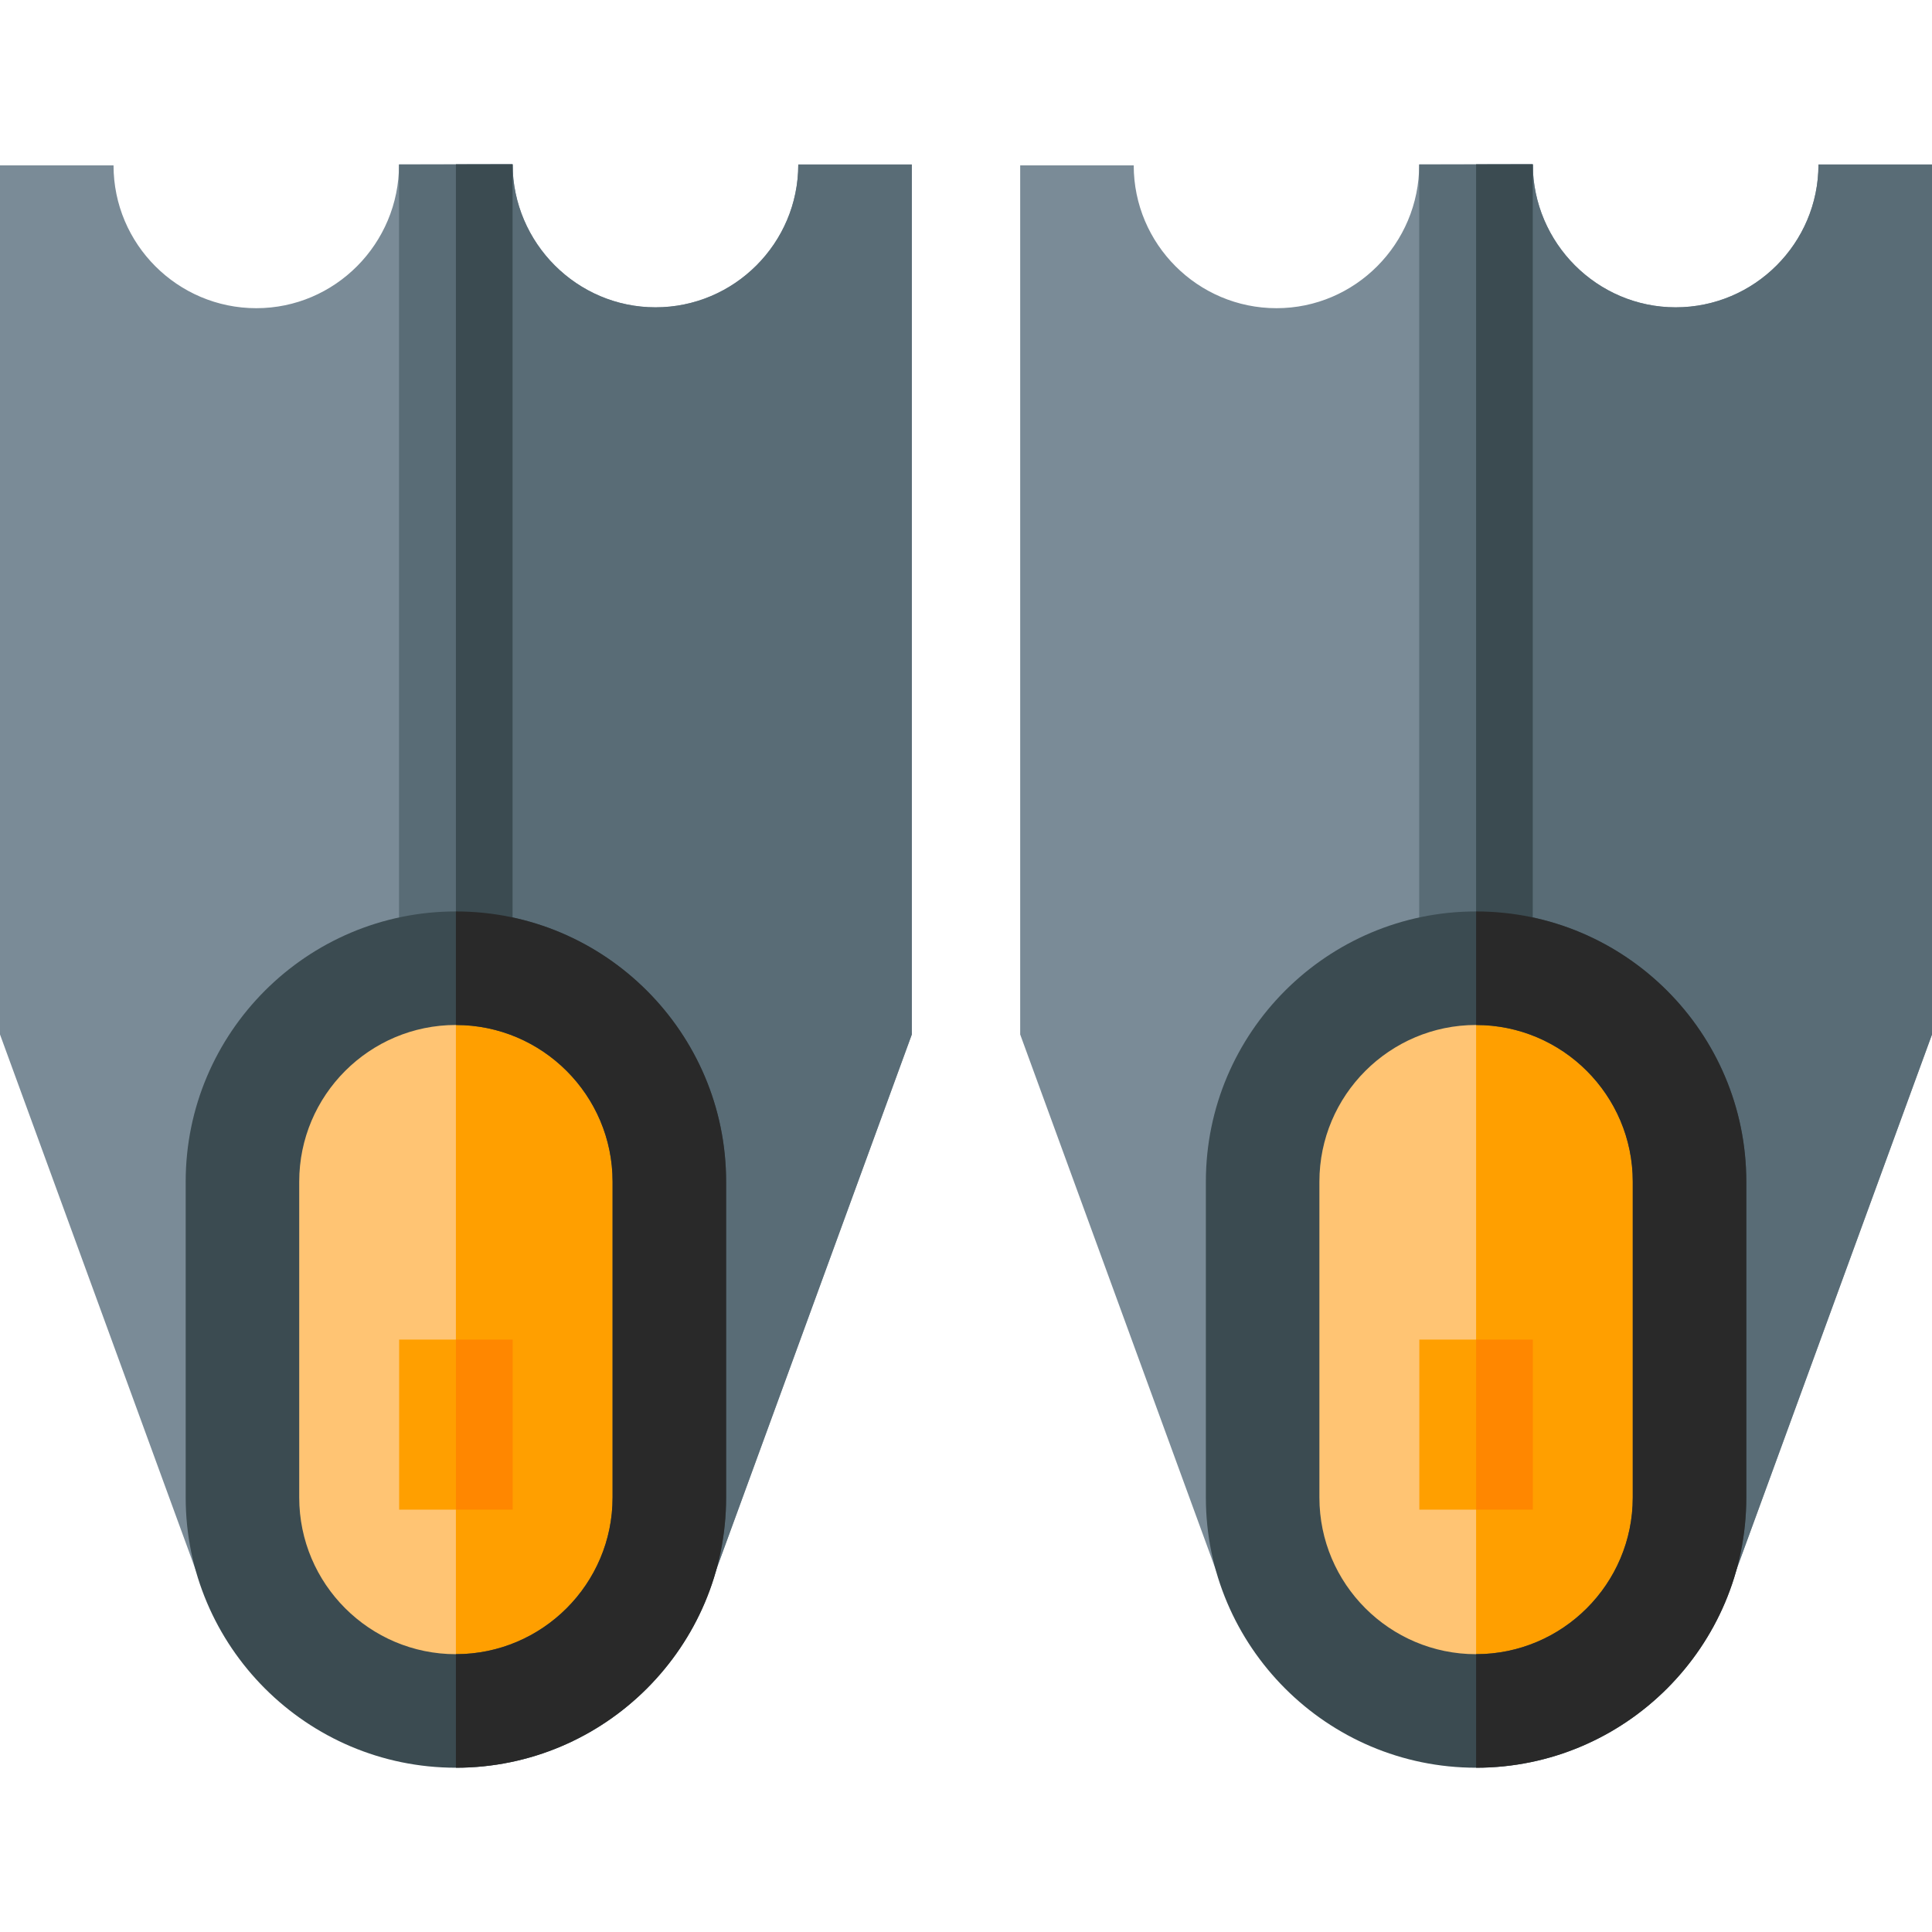 <svg id="Capa_1" enable-background="new 0 0 510.5 510.5" height="512" viewBox="0 0 510.5 510.5" width="512" xmlns="http://www.w3.org/2000/svg"><g id="XMLID_30_"><path id="XMLID_1472_" d="m210.933 43.473c0 20.806-16.927 37.733-37.733 37.733-20.729 0-37.669-16.957-37.761-37.799l-30 .066c0 20.933-16.914 37.962-37.705 37.962-20.807 0-37.734-16.927-37.734-37.733h-30v229.636l51.784 141.716h137.364l51.784-141.716v-229.865z" fill="#7a8b97"/><path id="XMLID_1593_" d="m210.933 43.473c0 20.806-16.927 37.733-37.733 37.733-20.729 0-37.669-16.957-37.761-37.799l-14.972.033v371.615h68.682l51.784-141.716v-229.866z" fill="#596c76"/><path id="XMLID_1477_" d="m105.438 43.44h30v212.491h-30z" fill="#596c76"/><path id="XMLID_1569_" d="m120.466 43.44h14.972v212.491h-14.972z" fill="#3b4b51"/><path id="XMLID_1468_" d="m120.466 452.093c-31.15 0-56.402-25.252-56.402-56.401v-83.456c0-31.15 25.252-56.401 56.401-56.401 31.15 0 56.401 25.252 56.401 56.401v83.456c.002 31.149-25.25 56.401-56.4 56.401z" fill="#ffc473"/><path id="XMLID_807_" d="m120.466 255.834v196.259c31.15 0 56.402-25.252 56.402-56.401v-83.456c0-31.15-25.252-56.402-56.402-56.402z" fill="#ff9f00"/><path id="XMLID_1469_" d="m120.467 467.093c-39.371 0-71.402-32.031-71.402-71.402v-83.456c0-39.371 32.03-71.401 71.401-71.401s71.402 32.03 71.402 71.401v83.456c0 39.372-32.03 71.402-71.401 71.402zm0-196.259c-22.829 0-41.402 18.573-41.402 41.401v83.456c0 22.829 18.572 41.402 41.401 41.402h.001c22.829 0 41.401-18.573 41.401-41.402v-83.456c0-22.828-18.572-41.401-41.401-41.401z" fill="#3b4b51"/><path id="XMLID_818_" d="m105.466 353.963h30v44.938h-30z" fill="#ff9f00"/><path id="XMLID_523_" d="m120.466 353.963h15v44.938h-15z" fill="#ff8700"/><path id="XMLID_339_" d="m120.466 240.834v30c22.829 0 41.402 18.573 41.402 41.401v83.456c0 22.829-18.572 41.402-41.401 41.402v30c39.371 0 71.402-32.031 71.402-71.402v-83.456c-.001-39.371-32.032-71.401-71.403-71.401z" fill="#292929"/><path id="XMLID_860_" d="m480.5 43.473c0 20.806-16.927 37.733-37.733 37.733-20.729 0-37.669-16.957-37.761-37.799l-30 .066c0 20.933-16.914 37.962-37.705 37.962-20.807 0-37.733-16.927-37.733-37.733h-30v229.636l51.784 141.716h137.364l51.784-141.716v-229.865z" fill="#7a8b97"/><path id="XMLID_858_" d="m480.5 43.473c0 20.806-16.927 37.733-37.733 37.733-20.729 0-37.669-16.957-37.761-37.799l-14.972.033v371.615h68.682l51.784-141.717v-229.865z" fill="#596c76"/><path id="XMLID_857_" d="m375.006 43.44h30v212.491h-30z" fill="#596c76"/><path id="XMLID_855_" d="m390.034 43.44h14.972v212.491h-14.972z" fill="#3b4b51"/><path id="XMLID_850_" d="m390.034 452.093c-31.15 0-56.402-25.252-56.402-56.401v-83.456c0-31.15 25.252-56.401 56.401-56.401 31.15 0 56.401 25.252 56.401 56.401v83.456c.001 31.149-25.251 56.401-56.4 56.401z" fill="#ffc473"/><path id="XMLID_848_" d="m390.034 255.834v196.259c31.15 0 56.402-25.252 56.402-56.401v-83.456c-.001-31.15-25.253-56.402-56.402-56.402z" fill="#ff9f00"/><path id="XMLID_844_" d="m390.034 467.093c-39.371 0-71.402-32.031-71.402-71.402v-83.456c0-39.371 32.03-71.401 71.401-71.401s71.402 32.03 71.402 71.401v83.456c.001 39.372-32.03 71.402-71.401 71.402zm0-196.259c-22.829 0-41.402 18.573-41.402 41.401v83.456c0 22.829 18.572 41.402 41.401 41.402h.001c22.829 0 41.401-18.573 41.401-41.402v-83.456c.001-22.828-18.572-41.401-41.401-41.401z" fill="#3b4b51"/><path id="XMLID_843_" d="m375.033 353.963h30v44.938h-30z" fill="#ff9f00"/><path id="XMLID_57_" d="m390.034 353.963h15v44.938h-15z" fill="#ff8700"/><path id="XMLID_56_" d="m390.034 240.834v30c22.829 0 41.401 18.573 41.401 41.401v83.456c0 22.829-18.572 41.402-41.401 41.402v30c39.371 0 71.401-32.031 71.401-71.402v-83.456c.001-39.371-32.03-71.401-71.401-71.401z" fill="#292929"/></g></svg>